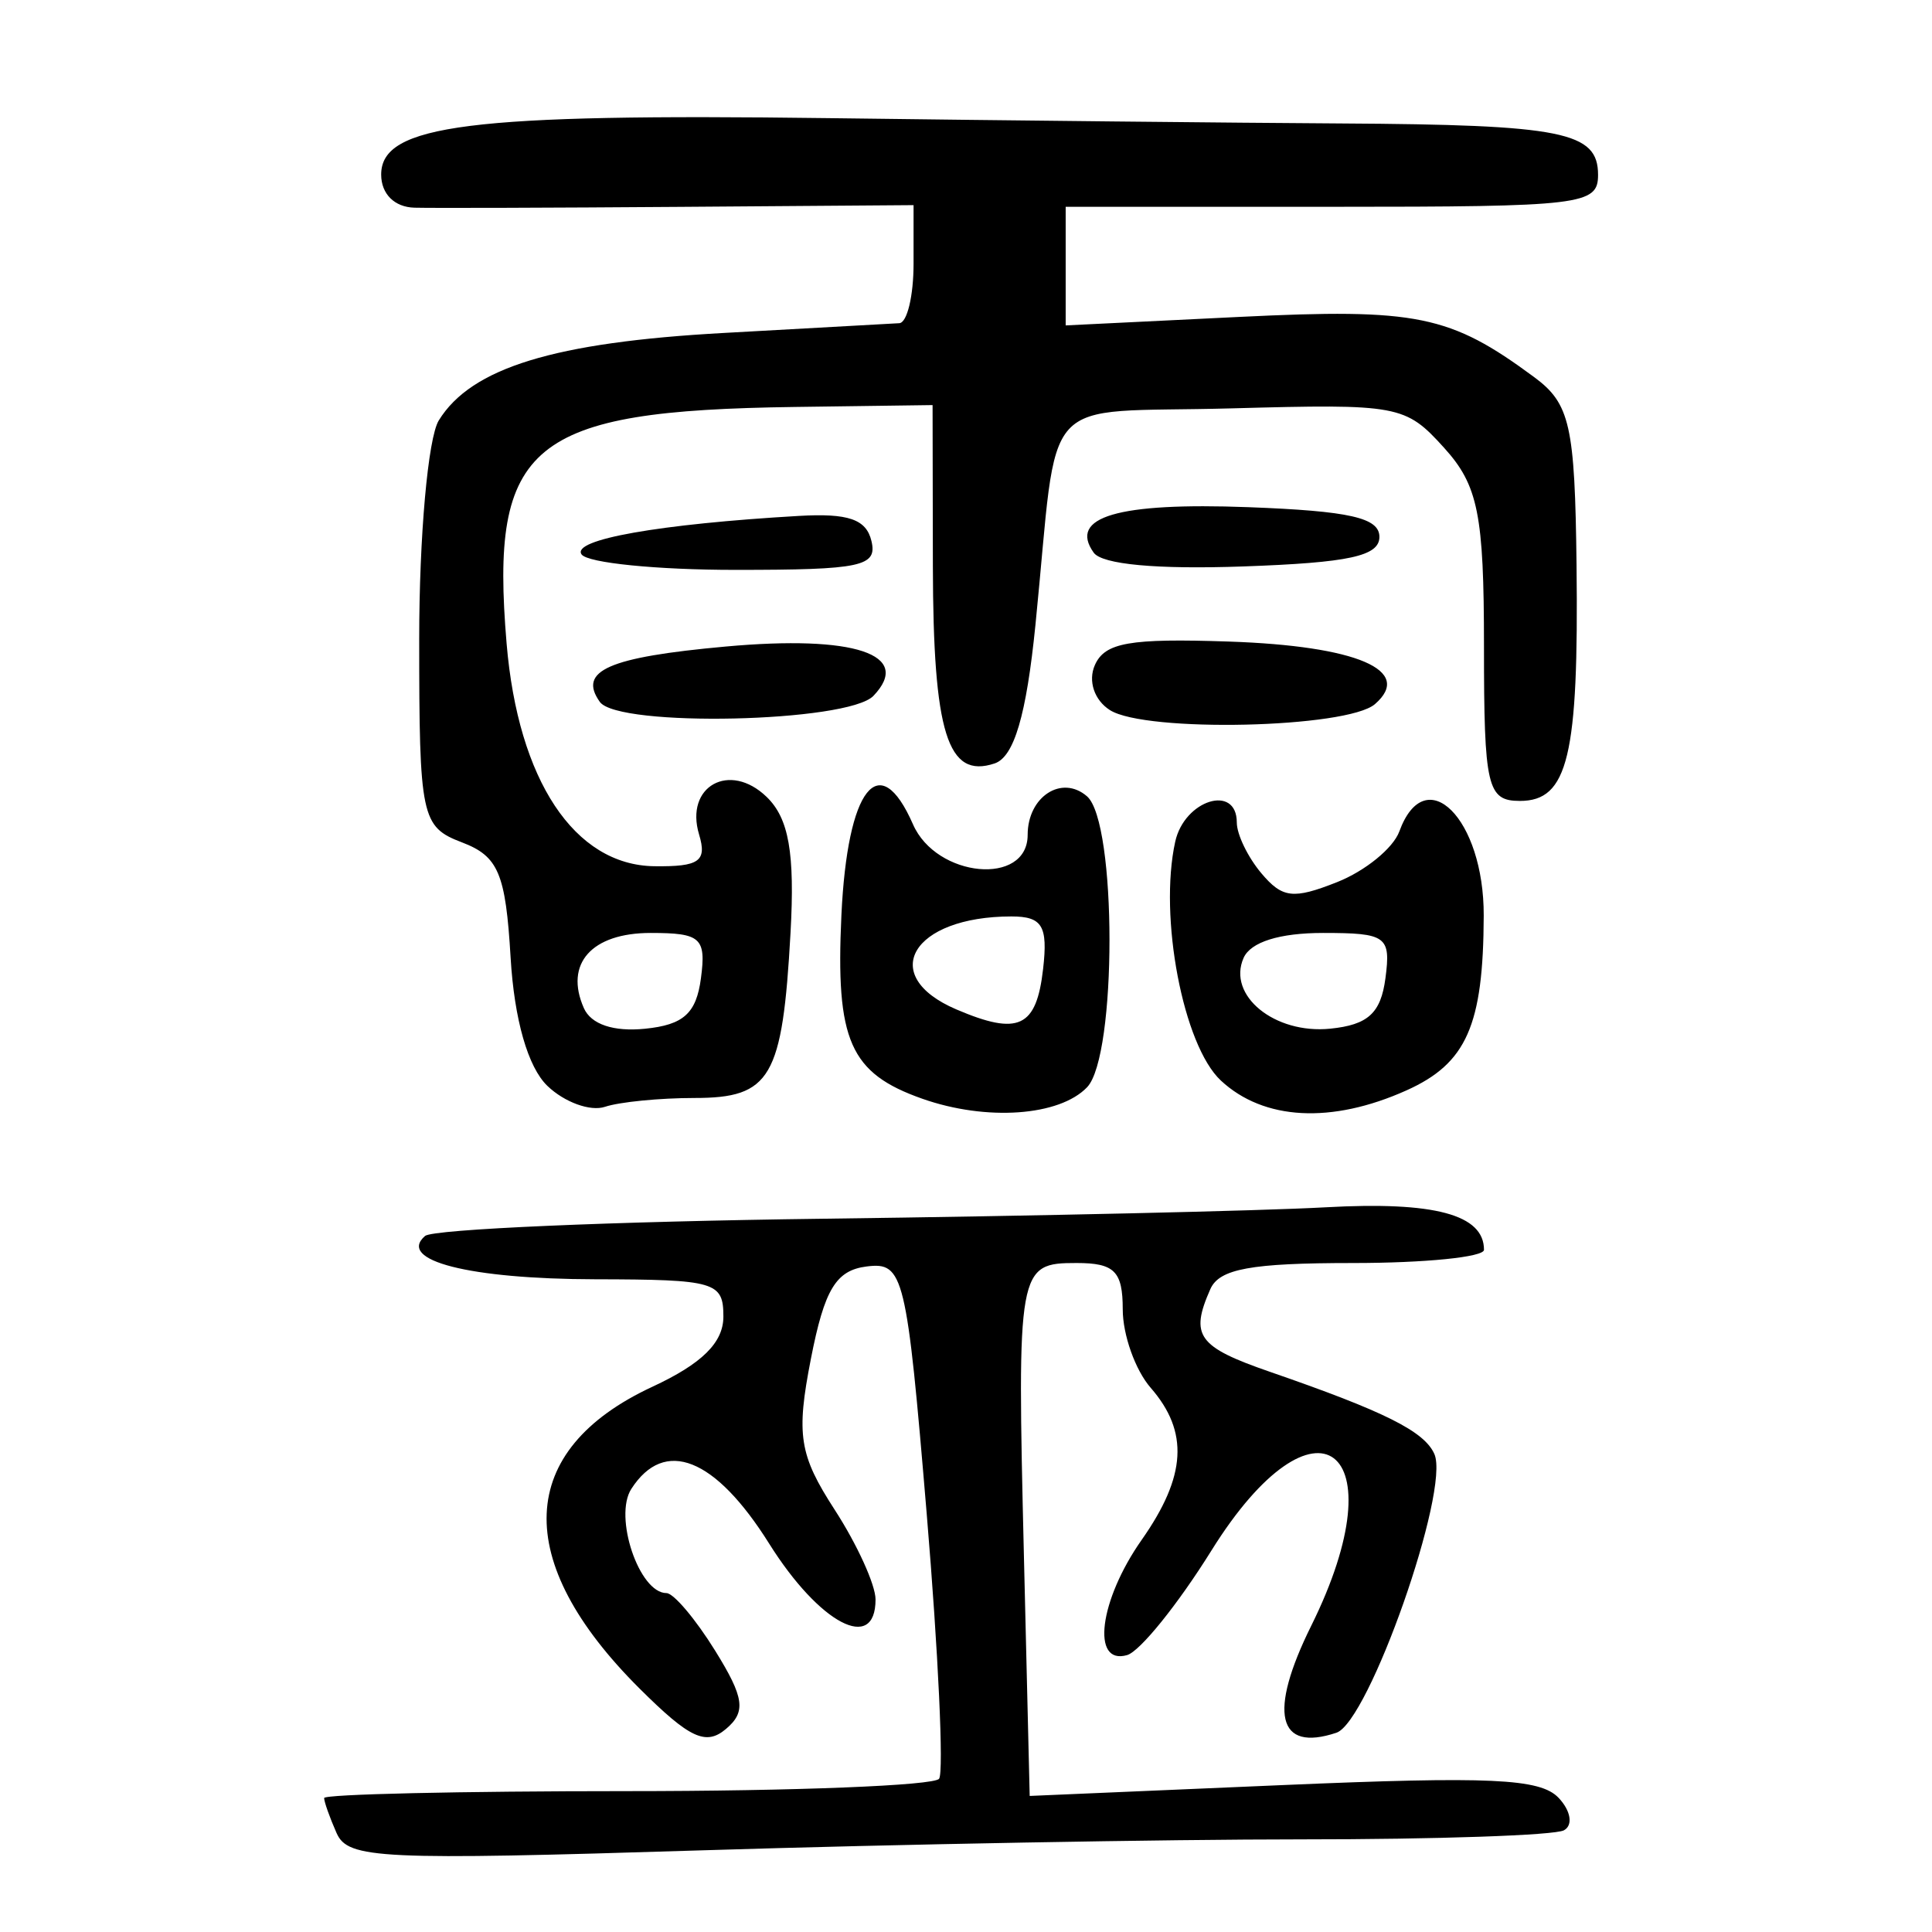 <?xml version="1.0" encoding="UTF-8" standalone="no"?>
<!-- Created with Inkscape (http://www.inkscape.org/) -->

<svg
   xmlns:dc="http://purl.org/dc/elements/1.1/"
   xmlns:cc="http://creativecommons.org/ns#"
   xmlns:rdf="http://www.w3.org/1999/02/22-rdf-syntax-ns#"
   xmlns:svg="http://www.w3.org/2000/svg"
   xmlns="http://www.w3.org/2000/svg"
   xmlns:sodipodi="http://sodipodi.sourceforge.net/DTD/sodipodi-0.dtd"
   xmlns:inkscape="http://www.inkscape.org/namespaces/inkscape"
   width="300"
   height="300"
   id="svg2"
   version="1.1"
   inkscape:version="0.48.3.1 r9886"
   sodipodi:docname="Nouveau document 1">
  <defs
     id="defs4" />
  <sodipodi:namedview
     id="base"
     pagecolor="#ffffff"
     bordercolor="#666666"
     borderopacity="1.0"
     inkscape:pageopacity="0.0"
     inkscape:pageshadow="2"
     inkscape:zoom="1.979899"
     inkscape:cx="220.0602"
     inkscape:cy="191.08916"
     inkscape:document-units="px"
     inkscape:current-layer="layer1"
     showgrid="false"
     inkscape:window-width="1215"
     inkscape:window-height="1000"
     inkscape:window-x="65"
     inkscape:window-y="24"
     inkscape:window-maximized="1" />
  <g
     inkscape:label="Calque 1"
     inkscape:groupmode="layer"
     id="layer1"
     transform="translate(0,-752.362)">
    <path
       style="fill:#000000"
       d="m 52.269,1037.012 c -1.065,-2.409 -1.937,-4.863 -1.937,-5.452 0,-0.59 21.179,-1.072 47.065,-1.072 25.886,0 47.677,-0.865 48.424,-1.922 0.747,-1.057 -0.116,-19.557 -1.919,-41.111 -3.113,-37.215 -3.581,-39.151 -9.304,-38.44 -4.789,0.595 -6.572,3.542 -8.685,14.356 -2.307,11.805 -1.818,14.906 3.691,23.413 3.492,5.393 6.35,11.667 6.35,13.942 0,8.357 -8.71,3.783 -16.523,-8.678 -8.377,-13.359 -16.247,-16.482 -21.398,-8.493 -2.782,4.315 1.217,16.181 5.454,16.181 1.107,0 4.505,4.016 7.55,8.924 4.54,7.317 4.844,9.509 1.692,12.173 -3.123,2.64 -5.636,1.467 -13.395,-6.252 -19.945,-19.841 -19.228,-37.035 1.955,-46.878 7.714,-3.584 11.033,-6.859 11.038,-10.891 0.007,-5.407 -1.233,-5.768 -19.921,-5.805 -19.52,-0.038 -30.8,-2.911 -26.407,-6.725 1.215,-1.054 29.077,-2.26 61.916,-2.679 32.839,-0.419 67.898,-1.216 77.909,-1.772 16.919,-0.939 24.609,1.125 24.609,6.602 0,1.128 -9.158,2.05 -20.351,2.05 -15.834,0 -20.749,0.9 -22.143,4.054 -3.202,7.244 -1.961,8.963 9.28,12.849 17.803,6.155 23.949,9.228 25.508,12.753 2.478,5.604 -10.175,41.606 -15.212,43.283 -9.173,3.055 -10.616,-3.079 -3.909,-16.611 13.785,-27.814 0.695,-37.676 -15.5,-11.678 -5.201,8.349 -11.09,15.652 -13.088,16.23 -5.617,1.625 -4.337,-8.499 2.262,-17.894 6.947,-9.89 7.354,-16.776 1.393,-23.616 -2.384,-2.736 -4.335,-8.214 -4.335,-12.173 0,-5.912 -1.281,-7.198 -7.165,-7.198 -9.128,0 -9.258,0.724 -8.179,45.566 l 0.895,37.187 39.31,-1.687 c 32.141,-1.379 39.946,-1.022 42.797,1.96 1.921,2.01 2.301,4.284 0.844,5.066 -1.454,0.78 -19.787,1.411 -40.74,1.404 -20.953,0 -62.801,0.757 -92.995,1.7 -50.151,1.565 -55.066,1.335 -56.835,-2.667 z m 32.736,-116.028 c -3.027,-2.903 -5.149,-10.306 -5.719,-19.951 -0.771,-13.046 -1.898,-15.713 -7.549,-17.865 -6.327,-2.409 -6.643,-3.912 -6.643,-31.561 0,-15.967 1.368,-31.25 3.04,-33.962 5.042,-8.178 17.929,-12.132 44.271,-13.583 13.764,-0.759 26.021,-1.44 27.239,-1.515 1.218,-0.074 2.214,-4.23 2.214,-9.234 l 0,-9.098 -36.168,0.267 c -19.892,0.147 -38.493,0.205 -41.334,0.129 -3.103,-0.083 -5.167,-2.137 -5.167,-5.143 0,-7.751 13.752,-9.487 69.383,-8.763 27.605,0.36 63.466,0.732 79.689,0.827 34.444,0.202 39.885,1.292 39.885,7.988 0,4.659 -2.449,4.953 -41.334,4.953 l -41.334,0 0,9.209 0,9.209 26.983,-1.32 c 27.574,-1.349 32.691,-0.304 45.753,9.341 5.583,4.123 6.338,7.47 6.591,29.205 0.345,29.666 -1.322,36.612 -8.788,36.612 -5.081,0 -5.585,-2.167 -5.585,-24 0,-20.504 -0.904,-24.997 -6.203,-30.845 -6.013,-6.635 -7.026,-6.822 -32.964,-6.112 -30.553,0.837 -26.762,-3.344 -30.481,33.622 -1.412,14.037 -3.32,20.509 -6.342,21.515 -7.309,2.435 -9.539,-4.701 -9.586,-30.68 l -0.045,-24.966 -21.405,0.291 c -41.113,0.559 -47.355,5.684 -44.741,36.728 1.788,21.24 10.536,34.428 22.942,34.587 6.983,0.089 8.198,-0.772 6.948,-4.923 -2.257,-7.491 4.731,-11.392 10.48,-5.851 3.461,3.335 4.408,8.721 3.717,21.133 -1.254,22.524 -3.06,25.627 -14.921,25.627 -5.377,0 -11.63,0.617 -13.895,1.372 -2.265,0.754 -6.284,-0.705 -8.931,-3.244 z M 108.84,904.277 c 0.833,-6.283 -0.013,-7.047 -7.803,-7.047 -9.176,0 -13.423,4.777 -10.376,11.671 1.115,2.523 4.599,3.697 9.503,3.203 5.975,-0.601 7.955,-2.387 8.676,-7.827 z m 34.393,18.703 c -11.263,-3.963 -13.495,-9.021 -12.58,-28.512 0.928,-19.785 5.877,-26.064 11.115,-14.104 3.643,8.317 17.806,9.622 17.806,1.641 0,-5.942 5.301,-9.389 9.215,-5.991 4.647,4.033 4.658,40.316 0.015,45.172 -4.297,4.494 -15.635,5.29 -25.57,1.795 z m 18.742,-20.182 c 0.759,-6.668 -0.128,-8.131 -4.925,-8.131 -15.412,0 -20.848,9.181 -8.548,14.436 9.655,4.124 12.435,2.824 13.473,-6.304 z m 27.597,17.347 c -5.85,-5.451 -9.661,-25.391 -7.086,-37.082 1.429,-6.49 9.564,-9.024 9.564,-2.98 0,1.845 1.715,5.39 3.811,7.877 3.267,3.878 4.944,4.075 11.753,1.382 4.368,-1.728 8.722,-5.272 9.674,-7.877 4.049,-11.072 13.156,-1.986 13.104,13.074 -0.059,17.053 -2.666,22.95 -11.998,27.139 -11.638,5.223 -22.171,4.663 -28.822,-1.533 z m 25.556,-15.868 c 0.866,-6.532 0.158,-7.047 -9.688,-7.047 -6.758,0 -11.246,1.41 -12.336,3.877 -2.577,5.829 4.809,11.861 13.456,10.988 5.86,-0.591 7.851,-2.408 8.568,-7.818 z m -42.778,-41.649 c -2.429,-1.541 -3.429,-4.529 -2.341,-6.99 1.549,-3.504 5.396,-4.179 20.82,-3.655 19.864,0.675 28.718,4.467 22.676,9.711 -4.311,3.742 -35.612,4.453 -41.155,0.934 z m -79.208,-1.275 c -3.448,-4.842 1.329,-6.944 19.535,-8.596 20.011,-1.815 29.106,1.218 22.951,7.655 -3.956,4.137 -39.647,4.928 -42.486,0.941 z M 90.308,838.453 c -1.637,-2.3 12.03,-4.723 33.722,-5.979 7.698,-0.446 10.483,0.514 11.288,3.893 0.943,3.956 -1.548,4.485 -21.117,4.485 -12.202,0 -22.954,-1.079 -23.893,-2.398 z m 79.517,-0.28 c -3.952,-5.55 3.762,-7.819 23.995,-7.058 15.75,0.593 20.375,1.639 20.375,4.611 0,2.99 -4.702,4.01 -21.154,4.593 -13.414,0.475 -21.908,-0.31 -23.215,-2.145 z"
       id="path2996"
       inkscape:connector-curvature="0" />
  </g>
</svg>
